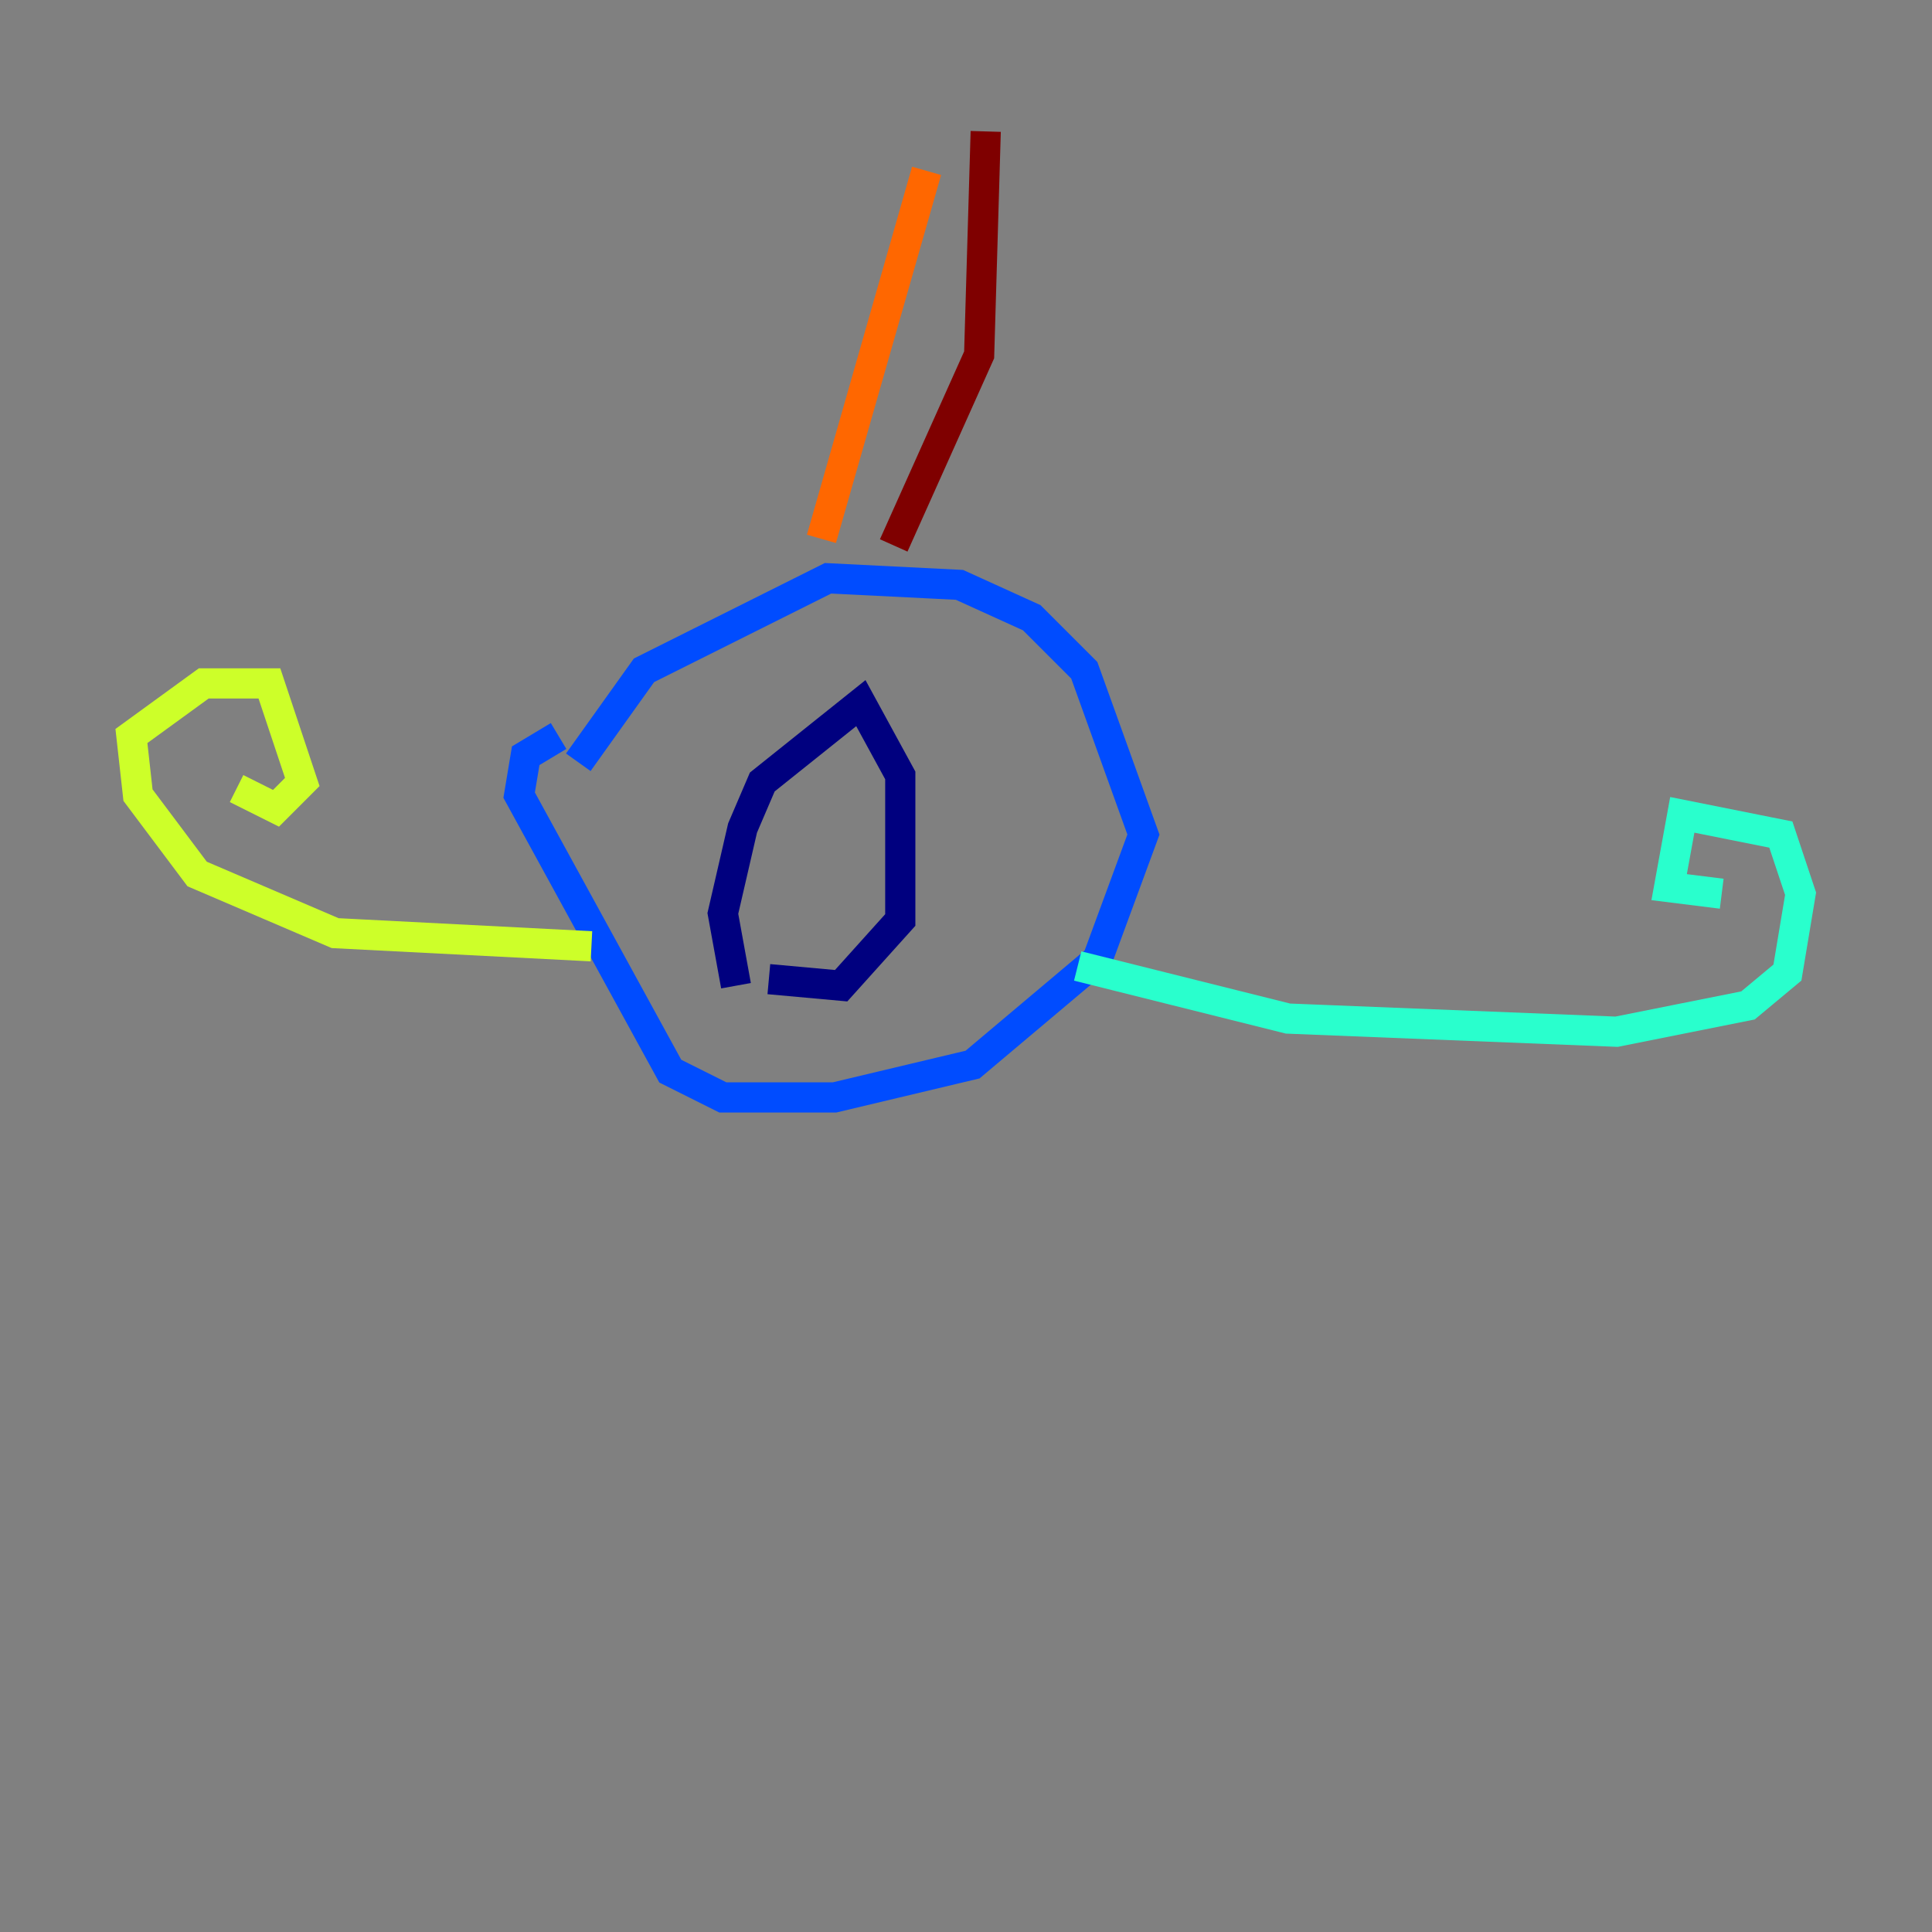 <?xml version="1.0" encoding="utf-8" ?>
<svg baseProfile="tiny" height="128" version="1.2" viewBox="0,0,128,128" width="128" xmlns="http://www.w3.org/2000/svg" xmlns:ev="http://www.w3.org/2001/xml-events" xmlns:xlink="http://www.w3.org/1999/xlink"><rect x="0" y="0" width="128" height="128" fill="#808080" stroke="none"/><defs /><polyline fill="none" points="48.762,65.306 47.891,60.517 49.197,54.857 50.503,51.809 57.034,46.585 59.646,51.374 59.646,60.952 55.728,65.306 50.939,64.871" stroke="#00007f" stroke-width="2" /><polyline fill="none" points="38.313,50.503 42.667,44.408 54.857,38.313 63.565,38.748 68.354,40.925 71.837,44.408 75.755,55.292 72.707,63.565 64.435,70.531 55.292,72.707 47.891,72.707 44.408,70.966 34.395,52.68 34.83,50.068 37.007,48.762" stroke="#004cff" stroke-width="2" /><polyline fill="none" points="71.401,64.0 85.333,67.483 107.102,68.354 115.809,66.612 118.422,64.435 119.293,59.211 117.986,55.292 111.456,53.986 110.585,58.776 114.068,59.211" stroke="#29ffcd" stroke-width="2" /><polyline fill="none" points="39.184,62.694 22.204,61.823 13.061,57.905 9.143,52.68 8.707,48.762 13.497,45.279 17.85,45.279 20.027,51.809 18.286,53.551 15.674,52.245" stroke="#cdff29" stroke-width="2" /><polyline fill="none" points="54.422,35.701 61.388,11.32" stroke="#ff6700" stroke-width="2" /><polyline fill="none" points="65.306,8.707 64.871,23.51 59.211,36.136" stroke="#7f0000" stroke-width="2" /></svg>